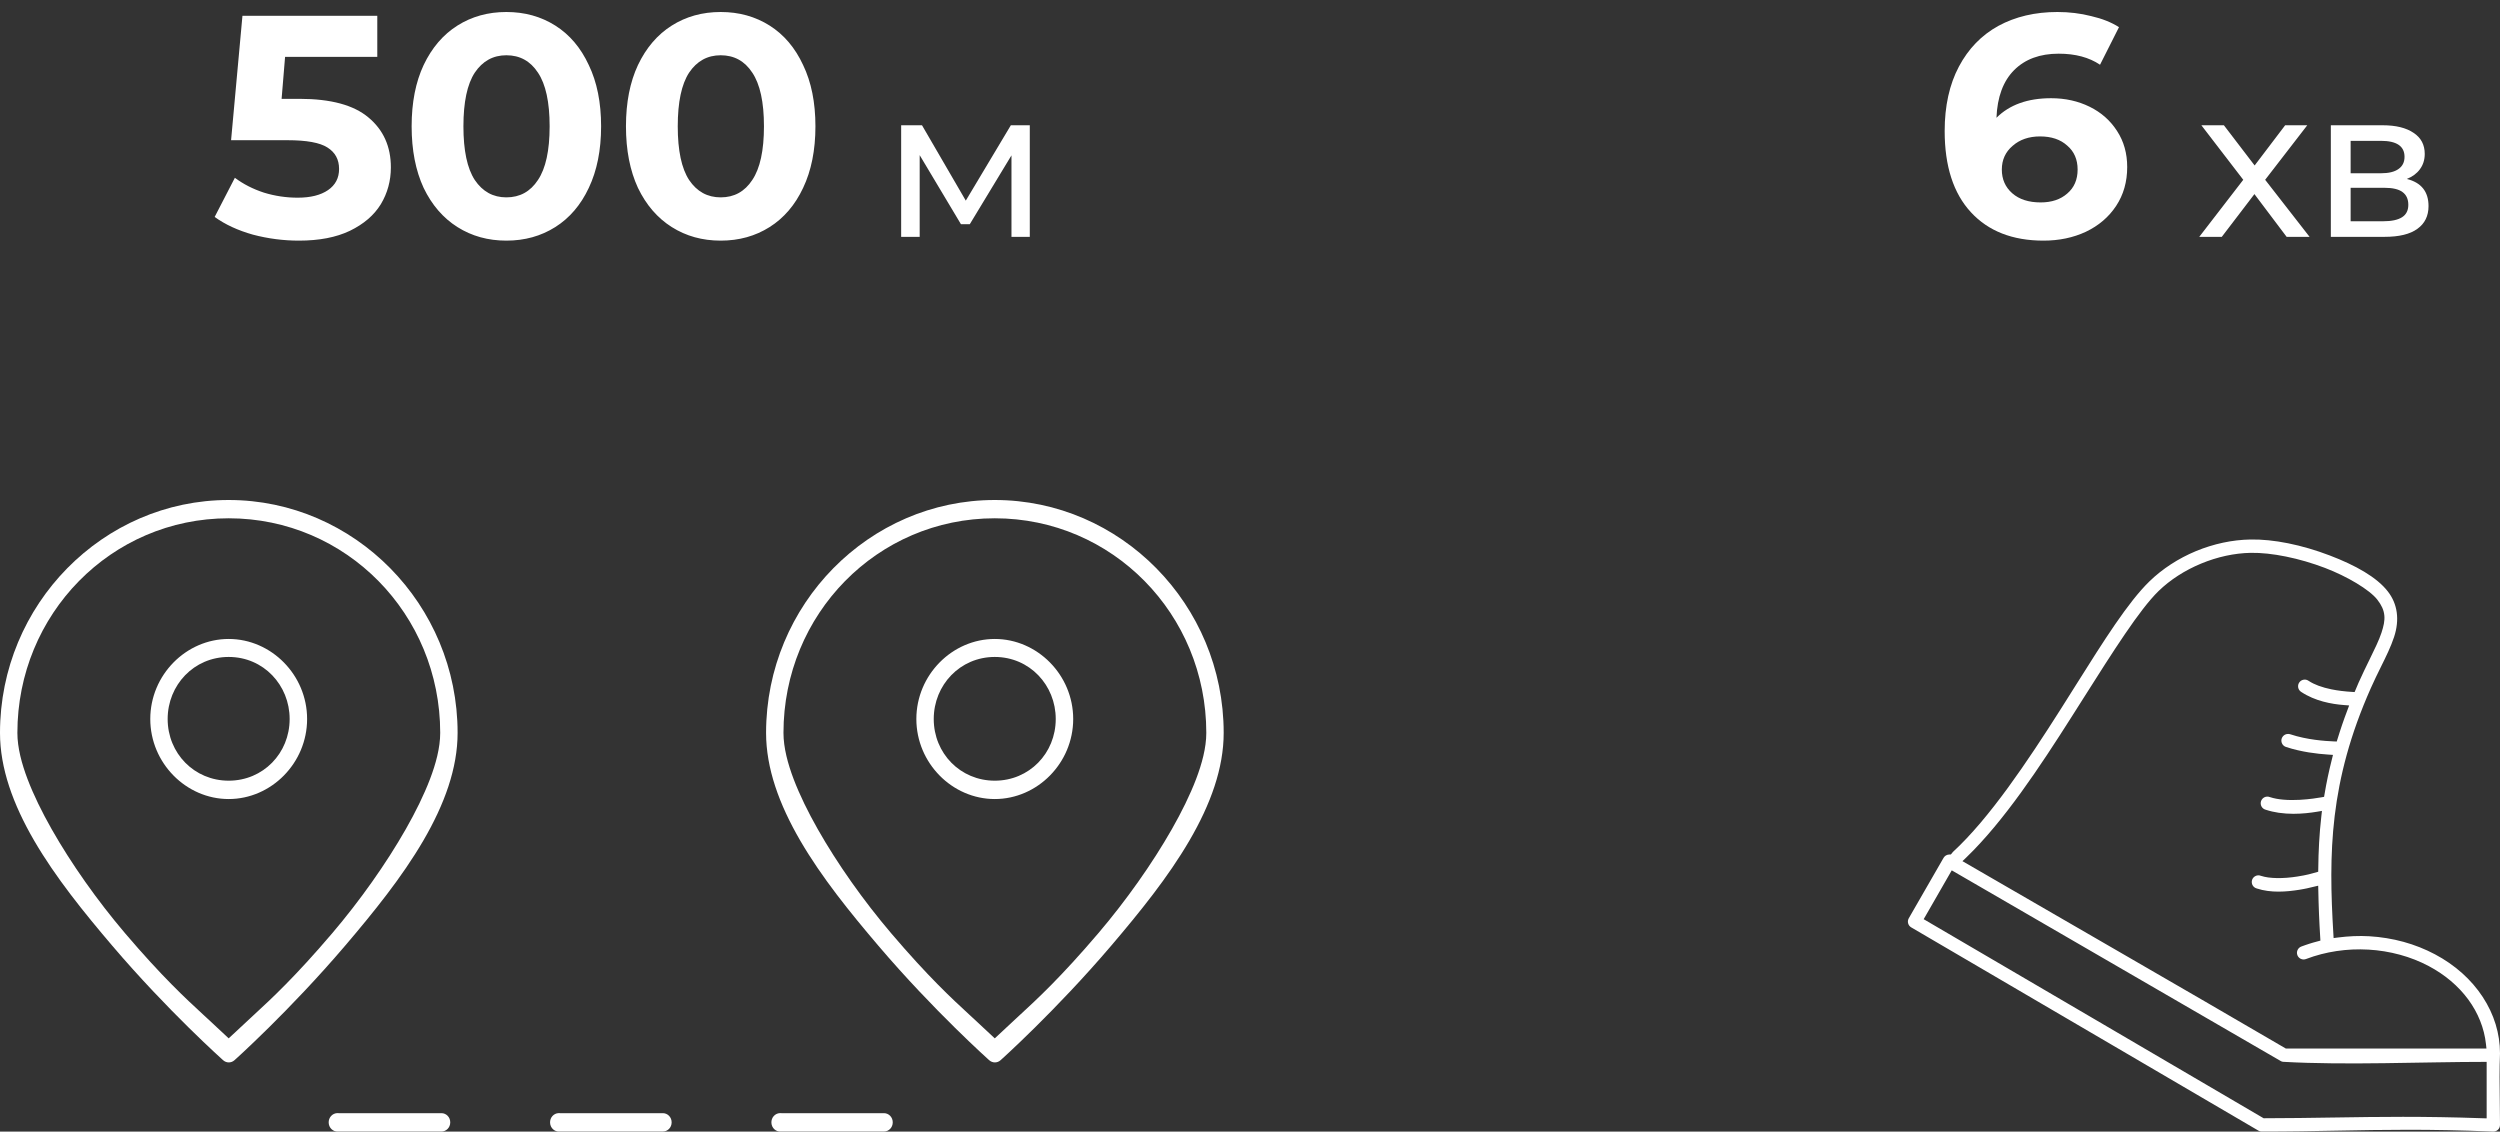 <svg width="190" height="86" viewBox="0 0 190 86" fill="none" xmlns="http://www.w3.org/2000/svg">
<rect x="0" y="0" width="190" height="86" fill="#333333" stroke="none"/>
<path fill-rule="evenodd" clip-rule="evenodd" d="M11.421 54.644C11.421 51.297 14.144 48.561 17.38 48.561C20.617 48.561 23.34 51.297 23.34 54.644C23.34 57.991 20.617 60.727 17.38 60.727C14.144 60.727 11.421 57.991 11.421 54.644ZM22.013 54.644C22.013 52.075 20.032 49.928 17.38 49.928C14.736 49.928 12.742 52.068 12.742 54.644C12.742 57.254 14.768 59.332 17.38 59.332C19.999 59.332 22.013 57.247 22.013 54.644Z" fill="white"/>
<path d="M16.848 75.399L16.984 75.524L16.907 75.453L16.848 75.399Z" fill="white"/>
<path fill-rule="evenodd" clip-rule="evenodd" d="M16.96 80.578L16.955 80.574L16.947 80.566L16.914 80.537C16.884 80.51 16.839 80.469 16.779 80.414C16.658 80.305 16.479 80.14 16.25 79.927C15.79 79.5 15.131 78.875 14.337 78.093C12.748 76.527 10.634 74.344 8.523 71.864C6.368 69.332 4.216 66.671 2.601 63.895C0.985 61.117 0 58.381 0 55.697C0 45.934 7.833 38 17.38 38C26.93 38 34.778 45.936 34.778 55.697C34.778 58.379 33.789 61.115 32.169 63.892C30.549 66.67 28.394 69.331 26.238 71.864C24.126 74.344 22.015 76.529 20.43 78.095C19.638 78.877 18.98 79.502 18.523 79.93C18.294 80.143 18.115 80.307 17.995 80.417C17.936 80.472 17.89 80.513 17.86 80.539L17.828 80.569L17.82 80.576L17.819 80.577L17.817 80.578C17.57 80.799 17.207 80.799 16.96 80.578ZM19.325 77.105C20.594 75.935 22.416 74.255 25.248 70.927C27.347 68.462 29.349 65.636 30.839 63.017C31.584 61.708 32.221 60.415 32.677 59.219C33.12 58.061 33.456 56.831 33.456 55.697C33.456 46.674 26.307 39.39 17.38 39.39C8.45 39.39 1.321 46.677 1.321 55.697C1.321 56.828 1.655 58.056 2.095 59.215C2.549 60.411 3.183 61.704 3.925 63.014C5.41 65.634 7.407 68.461 9.506 70.927C12.32 74.232 14.143 75.913 15.412 77.084L15.413 77.084L15.489 77.154C15.626 77.281 15.757 77.402 15.882 77.518L17.38 78.915L18.878 77.519C18.991 77.413 19.109 77.304 19.233 77.19C19.263 77.162 19.294 77.134 19.325 77.105Z" fill="white"/>
<path fill-rule="evenodd" clip-rule="evenodd" d="M69.643 54.644C69.643 51.297 72.367 48.561 75.603 48.561C78.839 48.561 81.563 51.297 81.563 54.644C81.563 57.991 78.839 60.727 75.603 60.727C72.367 60.727 69.643 57.991 69.643 54.644ZM80.236 54.644C80.236 52.075 78.254 49.928 75.603 49.928C72.958 49.928 70.964 52.068 70.964 54.644C70.964 57.254 72.991 59.332 75.603 59.332C78.221 59.332 80.236 57.247 80.236 54.644Z" fill="white"/>
<path d="M75.094 75.421L75.161 75.482L75.127 75.451L75.094 75.421Z" fill="white"/>
<path fill-rule="evenodd" clip-rule="evenodd" d="M75.183 80.578L75.178 80.574L75.177 80.573L75.169 80.566L75.136 80.537C75.107 80.51 75.061 80.469 75.001 80.414C74.88 80.305 74.701 80.14 74.472 79.927C74.013 79.5 73.353 78.875 72.56 78.093C70.97 76.527 68.857 74.344 66.746 71.864C64.591 69.332 62.439 66.671 60.824 63.895C59.208 61.117 58.222 58.381 58.222 55.697C58.222 45.934 66.056 38 75.603 38C85.152 38 93 45.936 93 55.697C93 58.379 92.012 61.115 90.391 63.892C88.772 66.67 86.616 69.331 84.46 71.864C82.348 74.344 80.237 76.529 78.652 78.095C77.861 78.877 77.203 79.502 76.745 79.93C76.516 80.143 76.338 80.307 76.218 80.417C76.158 80.472 76.112 80.513 76.083 80.539L76.05 80.569L76.043 80.576L76.041 80.577L76.04 80.578C75.793 80.799 75.43 80.799 75.183 80.578ZM77.547 77.105C78.817 75.935 80.638 74.255 83.471 70.927C85.57 68.462 87.571 65.636 89.061 63.017C89.806 61.708 90.443 60.415 90.9 59.219C91.342 58.061 91.679 56.831 91.679 55.697C91.679 46.674 84.529 39.39 75.603 39.39C66.673 39.39 59.544 46.677 59.544 55.697C59.544 56.828 59.878 58.056 60.318 59.215C60.772 60.411 61.405 61.704 62.148 63.014C63.632 65.634 65.629 68.461 67.729 70.927C70.541 74.232 72.365 75.913 73.634 77.083L73.716 77.158C73.852 77.284 73.981 77.403 74.104 77.518L75.602 78.915L77.1 77.519C77.218 77.409 77.342 77.295 77.471 77.175L77.547 77.105Z" fill="white"/>
<path d="M59.261 84.598L59.27 84.597C59.291 84.597 59.312 84.597 59.334 84.598L59.388 84.601H67.186C67.53 84.601 67.849 84.891 67.849 85.299C67.849 85.706 67.531 85.996 67.186 85.996H59.384L59.326 85.999C58.981 86.017 58.648 85.743 58.627 85.336C58.606 84.927 58.912 84.616 59.261 84.598Z" fill="white"/>
<path d="M25.687 84.598C25.665 84.597 25.644 84.597 25.623 84.597L25.614 84.598C25.266 84.616 24.96 84.927 24.98 85.336C25.001 85.743 25.334 86.017 25.679 85.999L25.737 85.996H33.556C33.901 85.996 34.219 85.706 34.219 85.299C34.219 84.891 33.901 84.601 33.556 84.601H25.741L25.687 84.598Z" fill="white"/>
<path d="M42.513 84.598C42.491 84.597 42.469 84.597 42.448 84.597L42.44 84.598C42.091 84.616 41.785 84.927 41.806 85.336C41.827 85.743 42.16 86.017 42.505 85.999L42.563 85.996H50.382C50.726 85.996 51.045 85.706 51.045 85.299C51.045 84.891 50.726 84.601 50.382 84.601H42.566L42.513 84.598Z" fill="white"/>
<path d="M22.77 7.512C25.138 7.512 26.882 7.984 28.002 8.928C29.138 9.872 29.706 11.136 29.706 12.72C29.706 13.744 29.45 14.68 28.938 15.528C28.426 16.36 27.642 17.032 26.586 17.544C25.546 18.04 24.258 18.288 22.722 18.288C21.538 18.288 20.37 18.136 19.218 17.832C18.082 17.512 17.114 17.064 16.314 16.488L17.85 13.512C18.49 13.992 19.226 14.368 20.058 14.64C20.89 14.896 21.746 15.024 22.626 15.024C23.602 15.024 24.37 14.832 24.93 14.448C25.49 14.064 25.77 13.528 25.77 12.84C25.77 12.12 25.474 11.576 24.882 11.208C24.306 10.84 23.298 10.656 21.858 10.656H17.562L18.426 1.2H28.674V4.32H21.666L21.402 7.512H22.77ZM38.484 18.288C37.092 18.288 35.852 17.944 34.764 17.256C33.676 16.568 32.82 15.576 32.196 14.28C31.588 12.968 31.284 11.408 31.284 9.6C31.284 7.792 31.588 6.24 32.196 4.944C32.82 3.632 33.676 2.632 34.764 1.944C35.852 1.256 37.092 0.912 38.484 0.912C39.876 0.912 41.116 1.256 42.204 1.944C43.292 2.632 44.14 3.632 44.748 4.944C45.372 6.24 45.684 7.792 45.684 9.6C45.684 11.408 45.372 12.968 44.748 14.28C44.14 15.576 43.292 16.568 42.204 17.256C41.116 17.944 39.876 18.288 38.484 18.288ZM38.484 15C39.508 15 40.308 14.56 40.884 13.68C41.476 12.8 41.772 11.44 41.772 9.6C41.772 7.76 41.476 6.4 40.884 5.52C40.308 4.64 39.508 4.2 38.484 4.2C37.476 4.2 36.676 4.64 36.084 5.52C35.508 6.4 35.22 7.76 35.22 9.6C35.22 11.44 35.508 12.8 36.084 13.68C36.676 14.56 37.476 15 38.484 15ZM54.773 18.288C53.381 18.288 52.141 17.944 51.053 17.256C49.965 16.568 49.109 15.576 48.485 14.28C47.877 12.968 47.573 11.408 47.573 9.6C47.573 7.792 47.877 6.24 48.485 4.944C49.109 3.632 49.965 2.632 51.053 1.944C52.141 1.256 53.381 0.912 54.773 0.912C56.165 0.912 57.405 1.256 58.493 1.944C59.581 2.632 60.429 3.632 61.037 4.944C61.661 6.24 61.973 7.792 61.973 9.6C61.973 11.408 61.661 12.968 61.037 14.28C60.429 15.576 59.581 16.568 58.493 17.256C57.405 17.944 56.165 18.288 54.773 18.288ZM54.773 15C55.797 15 56.597 14.56 57.173 13.68C57.765 12.8 58.061 11.44 58.061 9.6C58.061 7.76 57.765 6.4 57.173 5.52C56.597 4.64 55.797 4.2 54.773 4.2C53.765 4.2 52.965 4.64 52.373 5.52C51.797 6.4 51.509 7.76 51.509 9.6C51.509 11.44 51.797 12.8 52.373 13.68C52.965 14.56 53.765 15 54.773 15Z" fill="white"/>
<path d="M78.264 9.52V18H76.872V11.808L73.704 17.04H73.032L69.896 11.792V18H68.488V9.52H70.072L73.4 15.248L76.824 9.52H78.264Z" fill="white"/>
<path d="M155.883 7.464C156.955 7.464 157.931 7.68 158.811 8.112C159.691 8.544 160.387 9.16 160.899 9.96C161.411 10.744 161.667 11.656 161.667 12.696C161.667 13.816 161.387 14.8 160.827 15.648C160.267 16.496 159.499 17.152 158.523 17.616C157.563 18.064 156.491 18.288 155.307 18.288C152.955 18.288 151.115 17.568 149.787 16.128C148.459 14.688 147.795 12.632 147.795 9.96C147.795 8.056 148.155 6.424 148.875 5.064C149.595 3.704 150.595 2.672 151.875 1.968C153.171 1.264 154.667 0.912 156.363 0.912C157.259 0.912 158.115 1.016 158.931 1.224C159.763 1.416 160.467 1.696 161.043 2.064L159.603 4.92C158.771 4.36 157.723 4.08 156.459 4.08C155.035 4.08 153.907 4.496 153.075 5.328C152.243 6.16 151.795 7.368 151.731 8.952C152.723 7.96 154.107 7.464 155.883 7.464ZM155.091 15.384C155.923 15.384 156.595 15.16 157.107 14.712C157.635 14.264 157.899 13.656 157.899 12.888C157.899 12.12 157.635 11.512 157.107 11.064C156.595 10.6 155.907 10.368 155.043 10.368C154.195 10.368 153.499 10.608 152.955 11.088C152.411 11.552 152.139 12.152 152.139 12.888C152.139 13.624 152.403 14.224 152.931 14.688C153.459 15.152 154.179 15.384 155.091 15.384Z" fill="white"/>
<path d="M173.784 18L171.336 14.752L168.856 18H167.144L170.488 13.664L167.304 9.52H169.016L171.352 12.576L173.672 9.52H175.352L172.152 13.664L175.528 18H173.784ZM182.92 13.6C184.019 13.877 184.568 14.565 184.568 15.664C184.568 16.411 184.286 16.987 183.72 17.392C183.166 17.797 182.334 18 181.224 18H177.144V9.52H181.08C182.083 9.52 182.867 9.712 183.432 10.096C183.998 10.469 184.28 11.003 184.28 11.696C184.28 12.144 184.158 12.533 183.912 12.864C183.678 13.184 183.347 13.429 182.92 13.6ZM178.648 13.168H180.952C181.539 13.168 181.982 13.061 182.28 12.848C182.59 12.635 182.744 12.325 182.744 11.92C182.744 11.109 182.147 10.704 180.952 10.704H178.648V13.168ZM181.112 16.816C181.752 16.816 182.232 16.715 182.552 16.512C182.872 16.309 183.032 15.995 183.032 15.568C183.032 15.131 182.883 14.805 182.584 14.592C182.296 14.379 181.838 14.272 181.208 14.272H178.648V16.816H181.112Z" fill="white"/>
<path d="M173.895 41.289C173.396 41.189 172.895 41.111 172.404 41.062C171.937 41.015 171.476 40.994 171.032 41.002C170.339 41.014 169.638 41.097 168.948 41.244C168.247 41.394 167.556 41.61 166.891 41.885C166.226 42.162 165.586 42.498 164.988 42.888C164.4 43.271 163.848 43.707 163.352 44.19C162.542 44.978 161.674 46.106 160.751 47.448C159.82 48.802 158.84 50.361 157.805 52.006L156.627 53.875C155.982 54.891 155.321 55.918 154.652 56.92C153.979 57.93 153.294 58.923 152.606 59.865C151.915 60.81 151.217 61.711 150.518 62.535C149.819 63.358 149.119 64.106 148.424 64.746L148.267 64.937L148.125 64.944C148.083 64.946 148.04 64.954 148.001 64.966C147.959 64.979 147.919 64.997 147.884 65.018C147.849 65.04 147.815 65.066 147.786 65.097C147.757 65.127 147.73 65.162 147.709 65.199L145.069 69.785C145.034 69.846 145.013 69.91 145.004 69.974C144.996 70.04 145 70.108 145.017 70.171C145.034 70.236 145.063 70.296 145.103 70.349C145.142 70.401 145.193 70.446 145.251 70.48L171.64 85.928L171.702 85.96L171.764 85.981L171.83 85.995L171.9 85.999C174.01 85.999 175.791 85.965 177.533 85.931L177.651 85.929C181.17 85.862 184.562 85.796 189.472 86L189.574 85.994L189.672 85.968L189.764 85.923L189.844 85.861L189.91 85.784L189.959 85.695L189.99 85.595L190 85.496C190 84.884 189.992 84.301 189.984 83.712C189.967 82.481 189.95 81.23 190 80.053C190 79.297 189.885 78.556 189.669 77.847C189.448 77.121 189.116 76.424 188.691 75.774C188.261 75.116 187.733 74.504 187.12 73.956C186.513 73.414 185.82 72.932 185.057 72.527C184.678 72.326 184.29 72.147 183.896 71.991C183.492 71.831 183.081 71.694 182.667 71.58C182.247 71.465 181.818 71.371 181.384 71.301C180.951 71.23 180.51 71.181 180.068 71.155C179.868 71.144 179.67 71.137 179.477 71.136C179.278 71.135 179.076 71.138 178.875 71.147C178.684 71.154 178.484 71.168 178.279 71.186C178.072 71.204 177.872 71.226 177.682 71.25L177.354 71.293L177.335 70.963C177.244 69.447 177.178 67.965 177.181 66.485C177.184 65.004 177.255 63.527 177.435 62.02C177.616 60.512 177.908 58.97 178.352 57.359C178.796 55.751 179.393 54.075 180.183 52.296C180.312 52.004 180.442 51.727 180.568 51.463L180.941 50.7C181.141 50.296 181.333 49.907 181.507 49.523C181.678 49.146 181.831 48.776 181.951 48.408C182.054 48.094 182.128 47.771 182.162 47.446C182.194 47.144 182.193 46.838 182.151 46.536C182.112 46.256 182.036 45.976 181.922 45.705C181.812 45.447 181.665 45.194 181.477 44.952C181.267 44.68 181.006 44.419 180.707 44.17C180.405 43.92 180.061 43.681 179.687 43.455C179.305 43.225 178.89 43.006 178.451 42.801C178.013 42.595 177.546 42.4 177.058 42.214C176.541 42.016 176.007 41.835 175.467 41.678C174.95 41.527 174.423 41.395 173.895 41.289ZM167.283 42.833C167.895 42.579 168.531 42.379 169.17 42.24C169.798 42.104 170.432 42.027 171.053 42.016C171.452 42.009 171.88 42.031 172.322 42.077C172.779 42.125 173.255 42.201 173.737 42.299C174.232 42.399 174.732 42.524 175.224 42.667C175.726 42.814 176.221 42.98 176.694 43.16C177.12 43.323 177.536 43.505 177.929 43.694C178.345 43.895 178.734 44.106 179.082 44.315C179.451 44.537 179.778 44.76 180.045 44.97C180.319 45.186 180.535 45.392 180.677 45.575C180.841 45.787 180.965 45.986 181.052 46.181C181.14 46.381 181.192 46.578 181.21 46.781C181.229 46.98 181.215 47.182 181.176 47.399C181.137 47.612 181.074 47.839 180.992 48.089C180.803 48.66 180.474 49.332 180.09 50.116L179.677 50.966C179.537 51.259 179.394 51.565 179.254 51.879L178.951 52.596L178.735 52.583C178.516 52.571 178.236 52.548 177.926 52.509C177.69 52.48 177.435 52.439 177.173 52.386C176.849 52.319 176.518 52.231 176.207 52.116C175.935 52.014 175.677 51.892 175.453 51.743L175.387 51.704L175.319 51.675L175.251 51.657L175.179 51.649C175.123 51.648 175.067 51.656 175.015 51.671C174.961 51.687 174.911 51.711 174.868 51.742C174.823 51.774 174.783 51.814 174.75 51.859C174.719 51.903 174.693 51.953 174.676 52.007C174.66 52.059 174.653 52.116 174.655 52.17C174.656 52.226 174.667 52.282 174.686 52.334C174.705 52.385 174.733 52.434 174.768 52.476C174.802 52.518 174.844 52.556 174.891 52.586C175.159 52.763 175.436 52.908 175.716 53.028C175.997 53.149 176.282 53.245 176.56 53.32C176.847 53.397 177.125 53.454 177.384 53.495C177.643 53.537 177.896 53.564 178.128 53.582L178.536 53.614L178.193 54.535L178.004 55.074L177.828 55.604L177.591 56.356L177.354 56.346C177.181 56.338 176.968 56.327 176.737 56.309C176.501 56.291 176.233 56.263 175.942 56.224C175.654 56.186 175.346 56.134 175.031 56.066C174.714 55.998 174.389 55.913 174.072 55.808L174.003 55.79L173.93 55.781C173.865 55.776 173.802 55.784 173.745 55.801C173.685 55.819 173.629 55.848 173.581 55.885C173.533 55.922 173.49 55.969 173.458 56.023C173.427 56.073 173.404 56.131 173.392 56.193C173.381 56.255 173.382 56.318 173.393 56.377C173.404 56.44 173.427 56.499 173.458 56.55C173.489 56.602 173.532 56.649 173.581 56.687C173.628 56.724 173.684 56.753 173.745 56.771L173.753 56.774C174.038 56.868 174.328 56.948 174.612 57.014C174.903 57.082 175.186 57.137 175.456 57.181C175.728 57.225 175.995 57.259 176.245 57.287C176.49 57.313 176.725 57.333 176.939 57.347L177.306 57.372L177.057 58.39L176.911 59.049L176.781 59.702L176.63 60.56L176.416 60.598C176.293 60.619 176.072 60.657 175.785 60.694C175.501 60.73 175.156 60.767 174.788 60.787C174.382 60.809 173.944 60.811 173.521 60.773C173.166 60.742 172.822 60.681 172.52 60.582C172.484 60.567 172.443 60.559 172.405 60.549L172.302 60.542L172.201 60.555L172.105 60.589L172.016 60.642L171.94 60.712L171.88 60.796L171.838 60.889C171.828 60.922 171.82 60.956 171.816 60.989L171.815 61.093L171.834 61.194L171.873 61.288L171.93 61.374L172.003 61.445L172.091 61.501L172.197 61.541C172.524 61.648 172.857 61.722 173.187 61.771C173.568 61.826 173.944 61.849 174.301 61.849C174.641 61.849 174.968 61.83 175.265 61.801C175.563 61.773 175.835 61.734 176.066 61.696L176.469 61.629L176.422 62.034C176.384 62.366 176.35 62.703 176.322 63.043C176.294 63.384 176.27 63.717 176.252 64.042C176.234 64.38 176.219 64.713 176.208 65.039L176.184 66.253C175.943 66.325 175.706 66.388 175.462 66.45L175.076 66.533L174.594 66.617C174.34 66.657 174.071 66.69 173.806 66.71C173.556 66.728 173.301 66.738 173.052 66.734C172.821 66.73 172.594 66.715 172.387 66.687C172.188 66.659 172.003 66.619 171.84 66.566C171.813 66.552 171.756 66.541 171.724 66.532L171.622 66.525L171.522 66.538L171.426 66.573L171.337 66.626L171.26 66.695L171.2 66.779L171.158 66.871L171.137 66.972L171.136 67.076L171.154 67.176L171.193 67.271L171.25 67.356L171.325 67.429L171.411 67.484L171.522 67.526C171.786 67.613 172.06 67.673 172.336 67.71C172.612 67.748 172.89 67.764 173.165 67.764C173.445 67.764 173.722 67.747 173.986 67.722C174.252 67.696 174.509 67.66 174.751 67.622L175.047 67.57L175.324 67.515L176.183 67.313L176.213 68.576L176.244 69.461L176.285 70.343L176.351 71.486L175.8 71.636L175.499 71.728L175.2 71.828L174.901 71.936L174.809 71.981L174.73 72.041L174.664 72.116L174.614 72.203L174.581 72.298L174.568 72.398L174.575 72.497L174.602 72.595L174.646 72.684L174.708 72.763L174.785 72.829L174.871 72.877L174.967 72.908L175.067 72.92L175.166 72.911L175.264 72.883C176.011 72.599 176.788 72.399 177.576 72.281C178.379 72.16 179.196 72.124 180.006 72.171C180.814 72.217 181.619 72.348 182.395 72.56C183.159 72.768 183.896 73.056 184.583 73.421C185.201 73.749 185.763 74.129 186.26 74.549C186.769 74.979 187.212 75.453 187.584 75.957C187.96 76.468 188.266 77.016 188.492 77.586C188.719 78.154 188.868 78.746 188.933 79.348L188.97 79.689H173.724C165.551 74.913 157.335 70.2 149.147 65.448L149.441 65.165C150.149 64.483 150.852 63.713 151.546 62.882C152.24 62.051 152.925 61.158 153.596 60.233C154.269 59.304 154.931 58.338 155.579 57.361C156.227 56.384 156.864 55.394 157.483 54.417L158.329 53.083C159.456 51.303 160.527 49.611 161.489 48.2C162.459 46.776 163.329 45.622 164.054 44.917C164.497 44.487 164.997 44.094 165.535 43.747C166.084 43.393 166.673 43.086 167.283 42.833ZM146.351 69.595L148.333 66.146L173.329 80.635L173.385 80.664L173.448 80.685L173.515 80.698C178.344 80.971 184.058 80.702 188.986 80.702V84.996L188.667 84.986C184.155 84.827 180.824 84.878 177.405 84.931L177.234 84.933C175.601 84.958 173.94 84.984 172.115 84.986L172.033 84.986C163.427 79.935 154.809 74.903 146.199 69.858L146.351 69.595Z" fill="white"/>
</svg>
